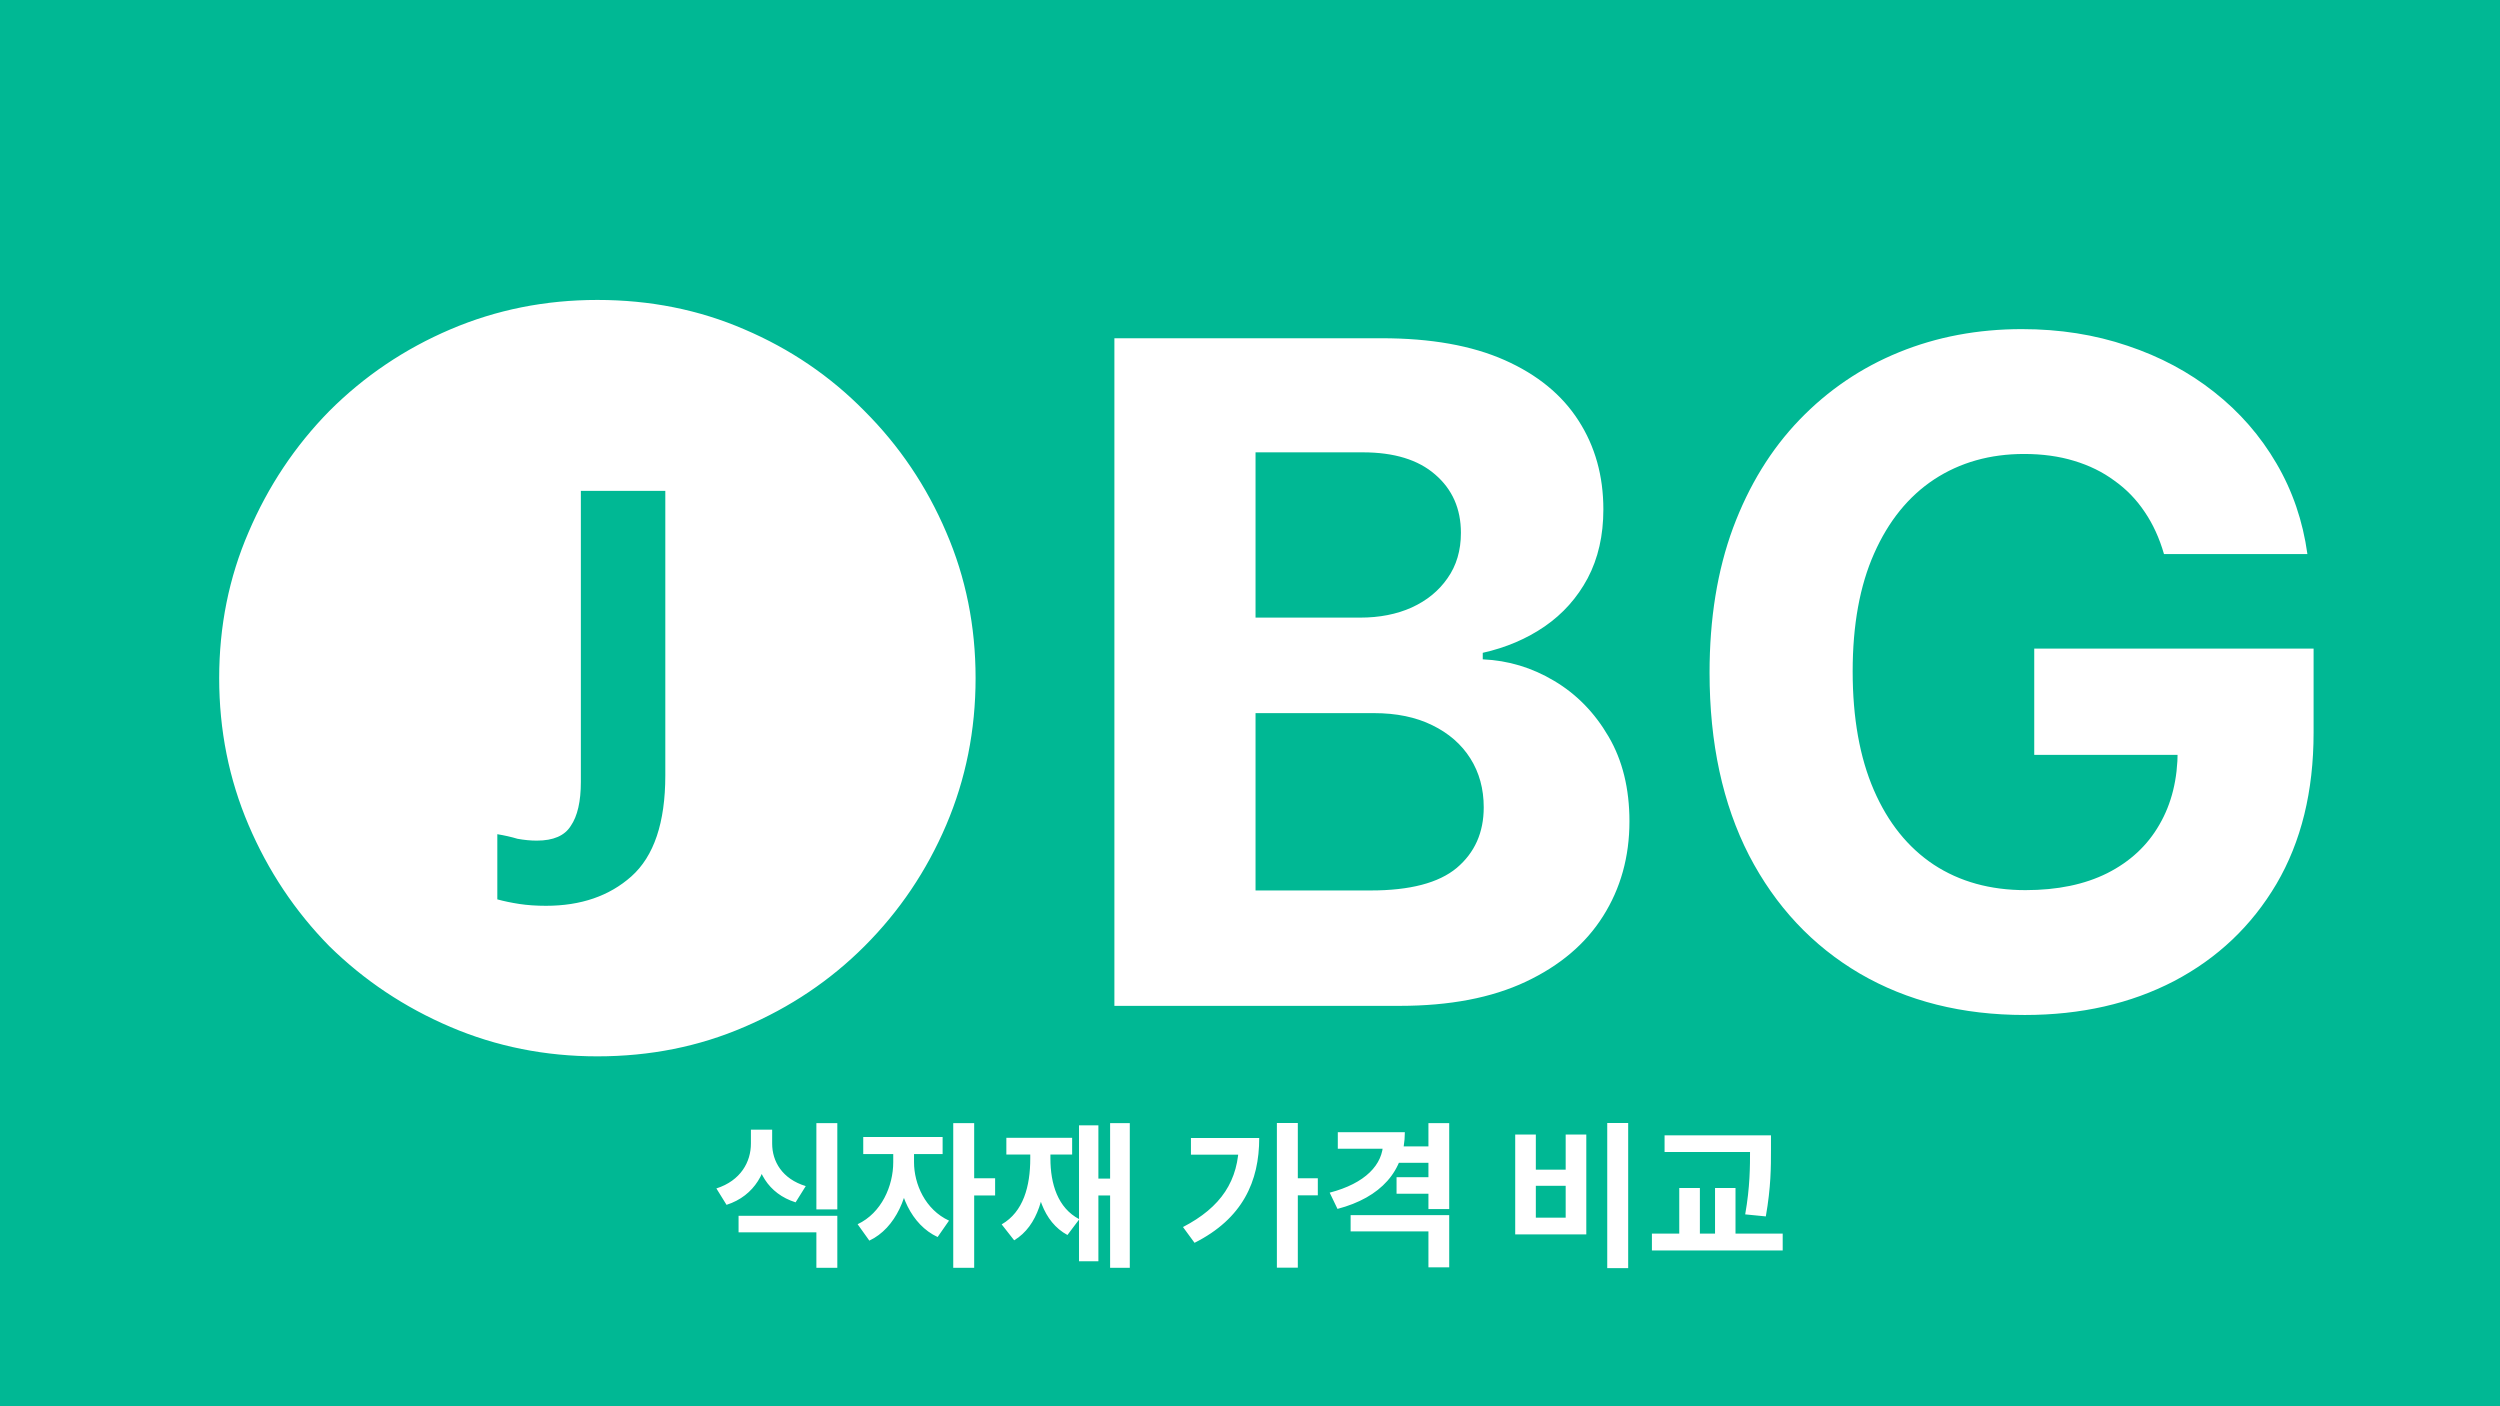 <svg width="1280" height="720" viewBox="0 0 1280 720" fill="none" xmlns="http://www.w3.org/2000/svg">
<rect x="0" y="0" width="1280" height="720" fill="#333333" stroke="none"/>
<g clip-path="url(#clip0_102_9)">
<rect width="1280" height="720" fill="#00B894"/>
<path d="M279.539 463.77C297.399 463.77 311.969 458.757 323.249 448.73C334.843 438.39 340.639 421.157 340.639 397.03V251.33H297.399V400.32C297.399 410.347 295.676 417.867 292.229 422.88C289.096 427.893 283.299 430.4 274.839 430.4C271.706 430.4 268.416 430.087 264.969 429.46C261.836 428.52 258.389 427.737 254.629 427.11V460.48C258.076 461.42 261.836 462.203 265.909 462.83C269.983 463.457 274.526 463.77 279.539 463.77ZM305.859 540.85C279.226 540.85 254.159 535.837 230.659 525.81C207.159 515.783 186.479 501.997 168.619 484.45C151.073 466.59 137.286 445.91 127.259 422.41C117.233 398.91 112.219 373.843 112.219 347.21C112.219 320.577 117.233 295.667 127.259 272.48C137.286 248.98 151.073 228.3 168.619 210.44C186.479 192.58 207.159 178.637 230.659 168.61C254.159 158.583 279.226 153.57 305.859 153.57C332.806 153.57 357.873 158.583 381.059 168.61C404.559 178.637 425.083 192.58 442.629 210.44C460.489 228.3 474.433 248.98 484.459 272.48C494.486 295.667 499.499 320.577 499.499 347.21C499.499 373.843 494.486 398.91 484.459 422.41C474.433 445.91 460.489 466.59 442.629 484.45C425.083 501.997 404.559 515.783 381.059 525.81C357.873 535.837 332.806 540.85 305.859 540.85ZM570.568 515V173.182H707.429C732.576 173.182 753.55 176.909 770.352 184.364C787.153 191.819 799.782 202.167 808.239 215.408C816.695 228.538 820.923 243.671 820.923 260.806C820.923 274.158 818.253 285.897 812.912 296.023C807.571 306.037 800.227 314.271 790.881 320.724C781.645 327.067 771.075 331.573 759.169 334.244V337.582C772.188 338.138 784.371 341.81 795.721 348.597C807.182 355.385 816.473 364.898 823.594 377.138C830.715 389.266 834.276 403.731 834.276 420.533C834.276 438.67 829.769 454.859 820.756 469.102C811.855 483.233 798.67 494.415 781.2 502.649C763.731 510.883 742.201 515 716.609 515H570.568ZM642.837 455.916H701.754C721.894 455.916 736.581 452.077 745.817 444.4C755.052 436.611 759.67 426.263 759.67 413.356C759.67 403.898 757.389 395.553 752.827 388.32C748.265 381.088 741.755 375.413 733.299 371.296C724.954 367.179 714.995 365.121 703.423 365.121H642.837V455.916ZM642.837 316.218H696.413C706.316 316.218 715.107 314.493 722.784 311.044C730.573 307.483 736.693 302.476 741.143 296.023C745.705 289.569 747.987 281.836 747.987 272.823C747.987 260.472 743.591 250.514 734.801 242.947C726.122 235.381 713.771 231.598 697.749 231.598H642.837V316.218ZM1107.96 283.672C1105.62 275.549 1102.34 268.372 1098.11 262.141C1093.88 255.799 1088.71 250.458 1082.59 246.119C1076.58 241.668 1069.68 238.274 1061.89 235.938C1054.21 233.601 1045.7 232.433 1036.35 232.433C1018.88 232.433 1003.53 236.772 990.289 245.451C977.159 254.13 966.922 266.759 959.578 283.338C952.235 299.806 948.563 319.946 948.563 343.757C948.563 367.569 952.179 387.82 959.411 404.51C966.644 421.2 976.881 433.941 990.122 442.731C1003.36 451.41 1019 455.749 1037.02 455.749C1053.38 455.749 1067.34 452.856 1078.91 447.07C1090.6 441.173 1099.5 432.884 1105.62 422.202C1111.85 411.52 1114.97 398.891 1114.97 384.315L1129.65 386.484H1041.53V332.074H1184.56V375.135C1184.56 405.178 1178.22 430.992 1165.54 452.578C1152.85 474.053 1135.38 490.632 1113.13 502.315C1090.88 513.887 1065.4 519.673 1036.69 519.673C1004.64 519.673 976.491 512.608 952.235 498.477C927.978 484.234 909.062 464.039 895.487 437.891C882.024 411.631 875.292 380.476 875.292 344.425C875.292 316.719 879.298 292.017 887.309 270.32C895.432 248.511 906.781 230.04 921.357 214.908C935.934 199.775 952.902 188.259 972.263 180.359C991.624 172.459 1012.6 168.509 1035.19 168.509C1054.55 168.509 1072.57 171.346 1089.26 177.021C1105.95 182.584 1120.75 190.484 1133.66 200.721C1146.68 210.958 1157.3 223.142 1165.54 237.273C1173.77 251.293 1179.06 266.759 1181.39 283.672H1107.96ZM384.466 578.4V585.52C384.466 594.88 379.266 604.48 366.786 608.48L371.986 616.88C386.466 612.24 393.266 599.52 393.266 585.52V578.4H384.466ZM386.626 578.4V585.52C386.626 599.28 393.186 611.12 407.346 615.6L412.546 607.28C400.466 603.6 395.346 594.64 395.346 585.52V578.4H386.626ZM378.146 622.48V630.96H417.986V649.12H428.706V622.48H378.146ZM417.986 575.04V619.2H428.706V575.04H417.986ZM457.34 586.72V595.04C457.34 607.2 451.34 621.04 439.1 626.8L445.1 635.2C458.7 628.8 465.74 611.76 465.74 595.04V586.72H457.34ZM459.58 586.72V595.04C459.58 610.8 466.46 627.04 480.06 633.36L485.9 624.96C473.74 619.36 467.98 606.24 467.98 595.04V586.72H459.58ZM441.98 582.16V590.88H482.62V582.16H441.98ZM488.06 575.04V649.12H498.78V575.04H488.06ZM496.38 603.28V612.08H509.5V603.28H496.38ZM568.374 575.04V649.12H578.454V575.04H568.374ZM559.494 603.44V612.08H571.814V603.44H559.494ZM552.454 576.16V645.76H562.374V576.16H552.454ZM527.494 586.56V593.12C527.494 607.36 523.974 620.48 512.854 626.88L519.254 635.04C531.574 627.6 535.574 611.44 535.574 593.12V586.56H527.494ZM529.654 586.56V593.12C529.654 610.32 534.054 625.6 546.534 632.32L552.614 624.24C541.574 618.48 537.814 606.16 537.814 593.12V586.56H529.654ZM515.254 582.56V591.12H548.934V582.56H515.254ZM653.763 574.96V649.04H664.483V574.96H653.763ZM661.683 603.28V612H674.723V603.28H661.683ZM634.323 582.64V584.48C634.323 604.56 625.123 618.16 605.683 628.24L611.603 636.32C636.243 623.92 644.723 604.88 644.723 582.64H634.323ZM609.763 582.64V591.2H639.763V582.64H609.763ZM708.157 579.68V584.96C708.157 596.32 698.957 605.92 680.797 610.64L684.797 618.96C706.957 613.12 719.277 599.6 719.277 579.68H708.157ZM684.957 579.68V588.16H715.037V579.68H684.957ZM691.517 622.16V630.48H731.357V648.88H741.997V622.16H691.517ZM731.357 575.04V619.04H741.997V575.04H731.357ZM715.757 586.96V595.36H733.117V586.96H715.757ZM715.037 602.72V611.2H732.477V602.72H715.037ZM822.906 574.96V649.28H833.626V574.96H822.906ZM775.786 580.88V632H812.186V580.88H801.626V598.88H786.346V580.88H775.786ZM786.346 607.12H801.626V623.44H786.346V607.12ZM852.26 581.28V589.84H899.14V581.28H852.26ZM845.78 631.6V640.24H912.74V631.6H845.78ZM859.78 608.24V634.32H870.34V608.24H859.78ZM896.02 581.28V588.56C896.02 597.28 896.02 607.68 893.54 621.76L904.1 622.8C906.74 607.76 906.74 597.52 906.74 588.56V581.28H896.02ZM878.1 608.24V634.32H888.58V608.24H878.1Z" fill="white"/>
</g>
<defs>
<clipPath id="clip0_102_9">
<rect width="1280" height="720" fill="white"/>
</clipPath>
</defs>
</svg>

